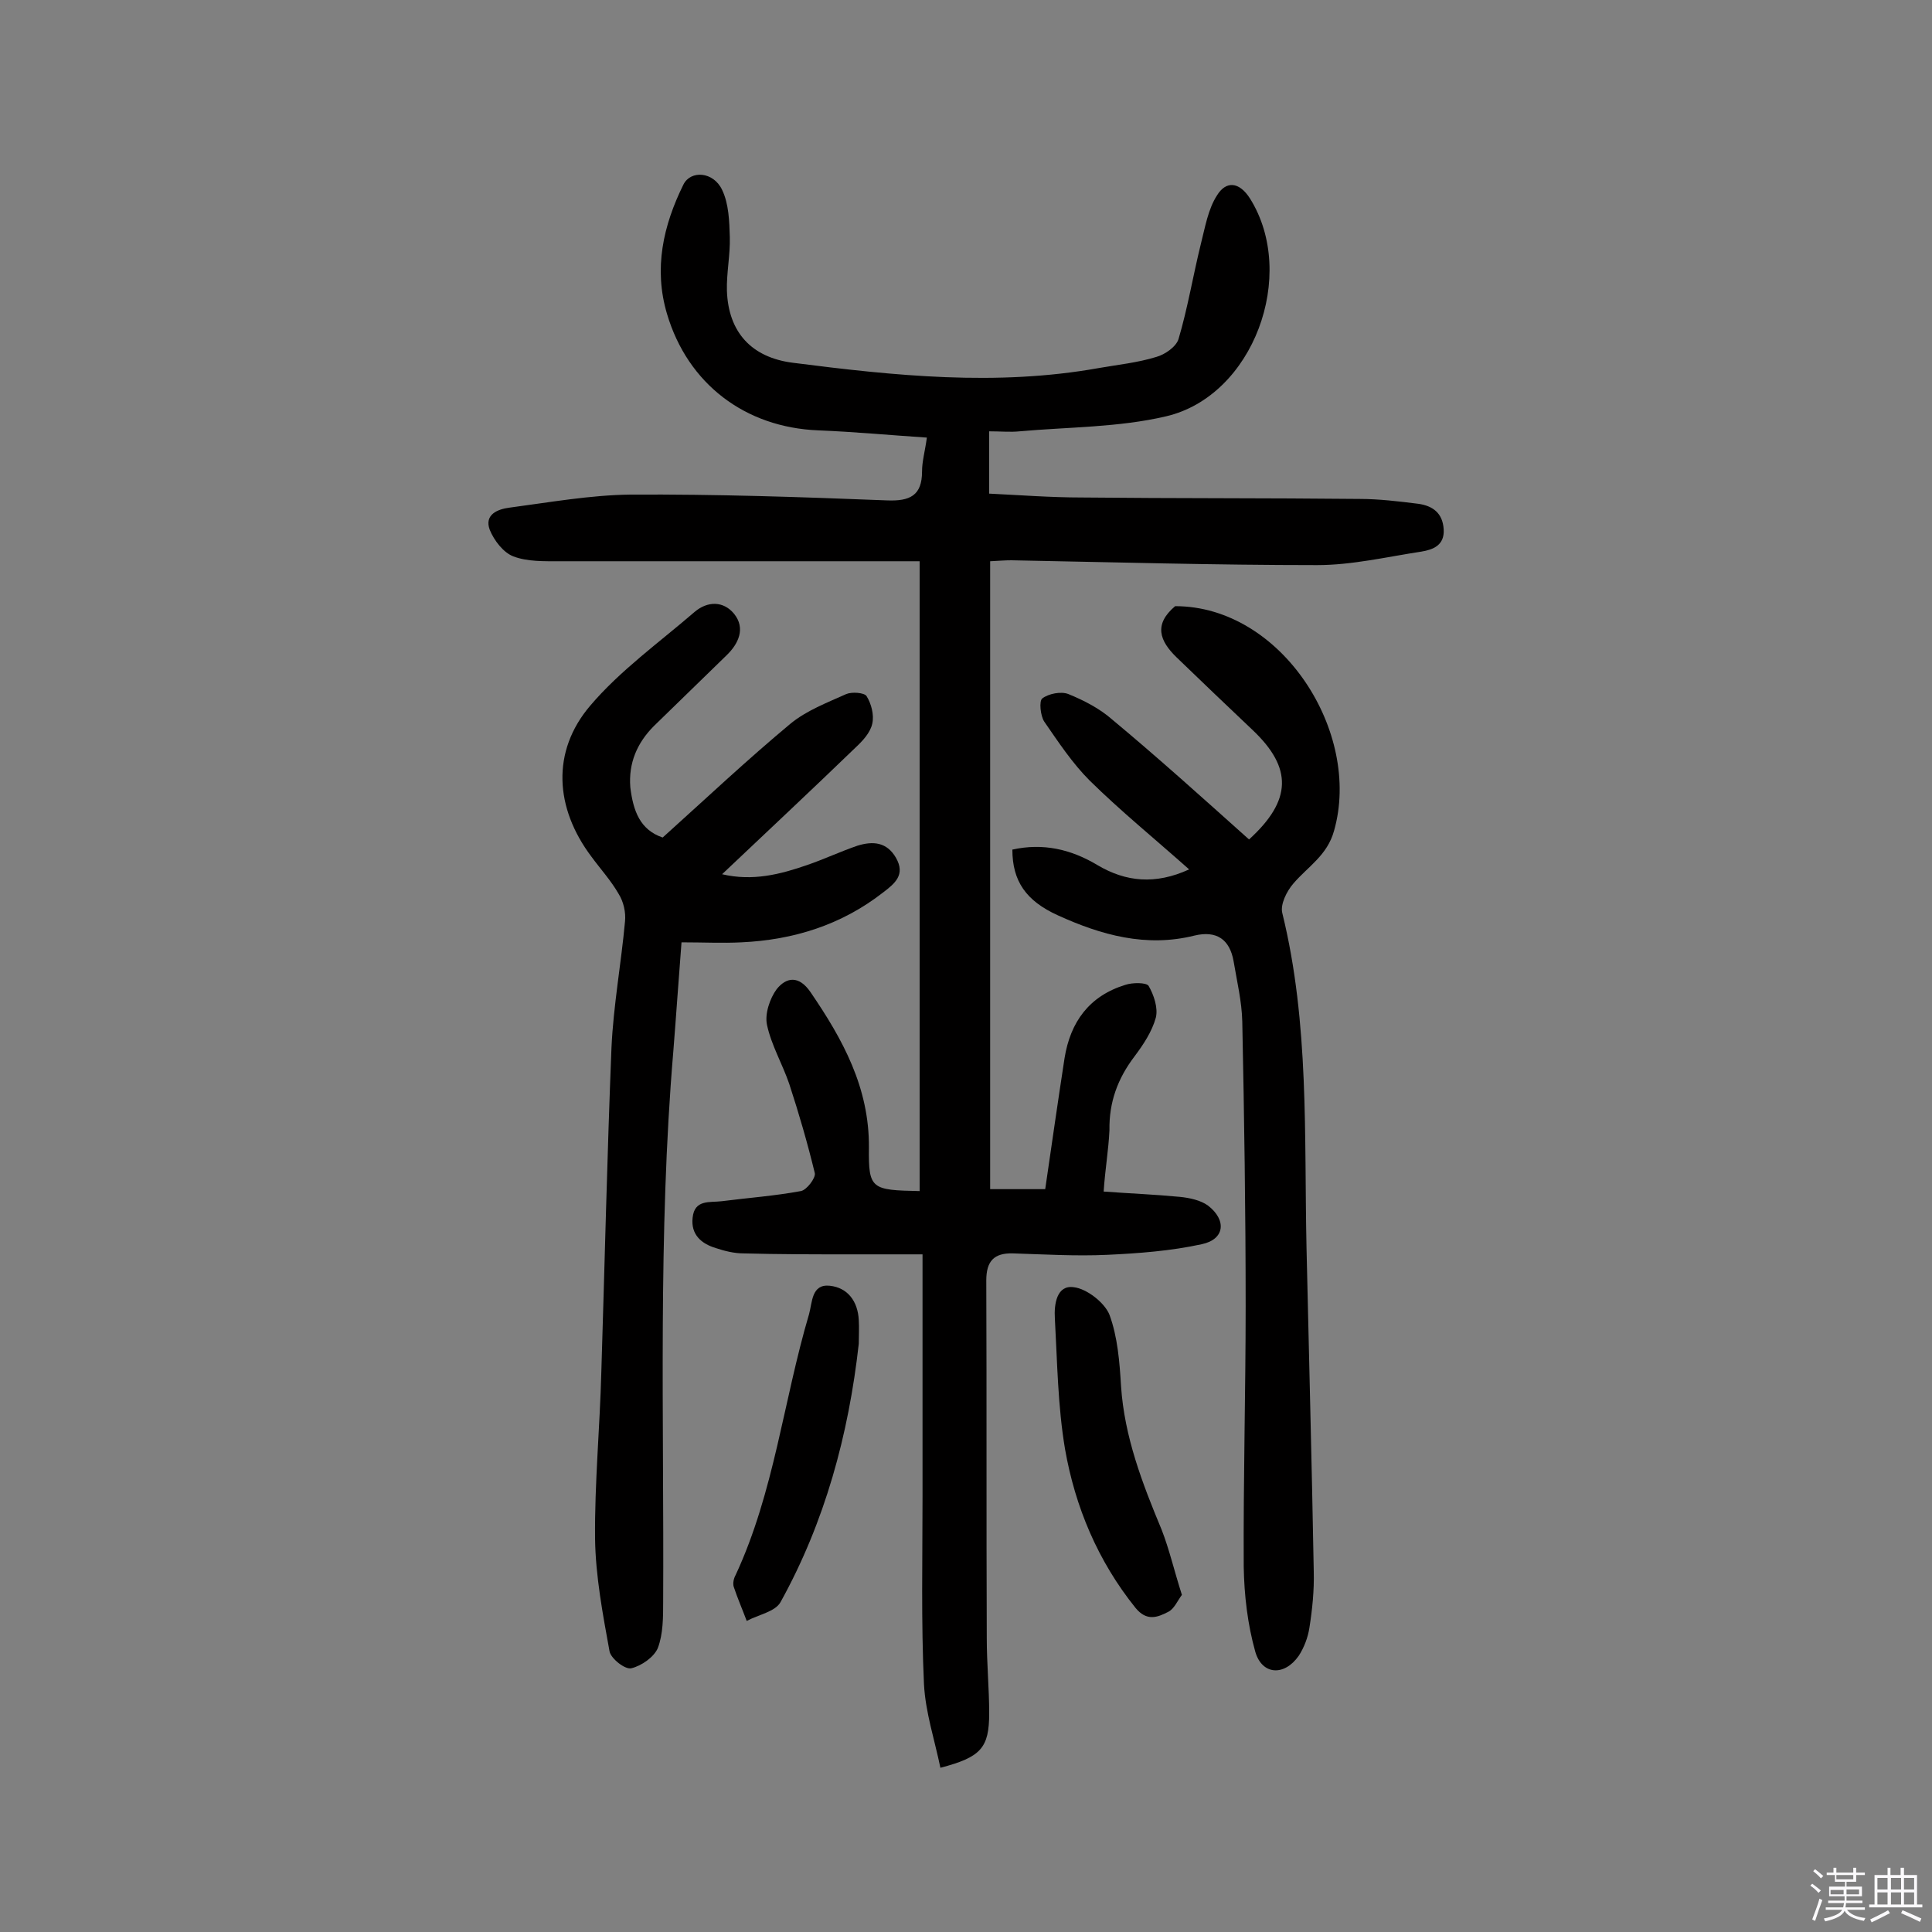 <svg enable-background="new 0 0 400 400" viewBox="0 0 400 400" xmlns="http://www.w3.org/2000/svg"><rect x="0" y="0" width="400" height="400" fill="#808080" stroke="none"/><path d="m374.8 390.4.4-.4c.7.5 1.3 1 1.8 1.4l-.5.5c-.5-.6-1.1-1.1-1.7-1.5zm1 7.3-.6-.3c.5-1.4 1.1-2.8 1.5-4.3.2.1.4.2.6.3-.5 1.3-1 2.8-1.5 4.3zm-.4-10.3.4-.4c.4.3 1 .8 1.7 1.4l-.5.5c-.4-.5-1-1-1.6-1.5zm2.5.3h1.7v-1h.6v1h3.5v-1h.6v1h1.8v.5h-1.8v1.4h-2v1h3.2v2h-3.2v.9h3.3v.5h-3.4c0 .3-.1.6-.1.9h4v.5h-3.7c.7.9 1.9 1.5 3.8 1.7-.1.2-.2.4-.3.6-2.1-.4-3.5-1.1-4-2.1-.4 1-1.8 1.7-4 2.2-.1-.2-.2-.4-.3-.6 2.1-.4 3.4-1 3.8-1.8h-3.4v-.5h3.6c.1-.3.1-.6.2-.9h-3.3v-.5h3.4c0-.3 0-.6 0-.9h-3.2v-2h3.3v-1h-2.1v-1.4h-1.7v-.5zm1.1 3.5v1h2.7c0-.3 0-.4 0-.4 0-.1 0-.2 0-.2 0-.1 0-.2 0-.3h-2.7zm1.2-3v.9h3.5v-.9zm4.7 3h-2.6v.6.4h2.6z" fill="#fbfafc"/><path d="m393.6 386.7h.6v1.5h2.7v6.1h1.1v.6h-11v-.6h1.1v-6.1h2.7v-1.5h.6v1.5h2.1v-1.5zm-2.7 8.8.4.6c-1.2.6-2.5 1.3-3.8 1.9-.1-.2-.2-.4-.3-.6 1.2-.6 2.5-1.2 3.7-1.9zm-2.2-6.7v2.4h2.1v-2.4zm0 3v2.5h2.1v-2.5zm2.8-3v2.4h2.1v-2.4zm0 3v2.5h2.1v-2.5zm6 6.1c-1.4-.7-2.7-1.3-3.9-1.8l.3-.6c1.5.6 2.7 1.2 3.9 1.7zm-1.2-9.1h-2.1v2.4h2.1zm-2.1 3v2.5h2.1v-2.5z" fill="#fbfafc"/><g fill="#010000"><path d="m228.5 246.7c5.5.4 10.6.6 15.8 1.1 2 .2 4.3.7 5.8 1.8 3.9 3 3.5 7-1.3 8-6.4 1.4-13.1 1.9-19.6 2.2s-13-.1-19.5-.3c-3.9-.1-5.5 1.6-5.5 5.6.1 24.7 0 49.4.1 74.1 0 5.2.5 10.4.5 15.5 0 7.2-1.7 9.1-10.1 11.3-1.2-5.8-3.1-11.5-3.4-17.3-.6-12.9-.3-25.9-.3-38.8 0-16.4 0-32.8 0-50.2-5.2 0-10.2 0-15.2 0-7.3 0-14.6 0-21.9-.2-1.9 0-3.9-.5-5.7-1.1-3-.9-5.2-2.8-4.8-6.3.4-3.8 3.5-3.1 6-3.4 5.5-.7 11-1.1 16.4-2.1 1.2-.2 3.1-2.7 2.9-3.7-1.5-6.2-3.3-12.4-5.3-18.5-1.4-4.1-3.7-8-4.6-12.2-.5-2.3.6-5.5 2-7.4 2-2.5 4.6-2.9 7 .6 6.7 9.8 12.2 19.8 12.1 32.2-.1 8.6.5 8.8 10.5 9 0-43.2 0-86.4 0-130.4-6.8 0-14.1 0-21.4 0-17.7 0-35.4 0-53.1 0-3.2 0-6.7.1-9.6-1-2.1-.8-4-3.3-4.9-5.5-1.2-3.2 1.7-4.3 4.1-4.6 8.3-1.1 16.7-2.6 25-2.7 17.7-.1 35.4.5 53.1 1.2 4.8.2 7.3-1 7.3-6 0-2.1.6-4.1 1-7-7.6-.5-15-1.2-22.5-1.5-15.1-.6-27-9.6-31.3-24.1-2.8-9.4-.8-18.3 3.4-26.8 1.5-3 6.2-2.7 8 1.1 1.4 2.9 1.5 6.5 1.6 9.8.1 3.7-.7 7.4-.6 11.1.3 8.6 5.1 13.8 13.6 14.9 21.1 2.7 42.2 4.9 63.4 1.1 4-.7 8-1.1 11.9-2.3 1.8-.5 4.1-2.1 4.6-3.7 1.9-6.4 3-13.1 4.6-19.6.9-3.5 1.5-7.3 3.4-10.2 1.8-2.9 4.5-2.9 6.8.7 9.9 15.8.7 40.9-17.4 45.1-9.8 2.3-20.2 2.2-30.3 3.1-1.9.2-3.9 0-6.3 0v12.9c6.3.3 12.7.8 19.2.8 19.2.2 38.3.1 57.5.3 4 0 8.1.5 12.1 1 3 .4 5.1 1.9 5.3 5.3.2 3.3-2.2 4.2-4.6 4.6-7.2 1.1-14.4 2.8-21.6 2.8-21.1 0-42.2-.6-63.3-1-1.3 0-2.5.1-4.4.2v130h11.4c1.3-8.9 2.6-18 4-27.1 1.2-7.5 5.1-12.9 12.6-15.2 1.5-.5 4.3-.5 4.8.2 1.1 1.9 2 4.6 1.5 6.6-.8 2.9-2.6 5.6-4.4 8-3.5 4.6-5.3 9.5-5.2 15.3-.2 4.2-.9 8.1-1.2 12.7z"/><path d="m137.2 173.4c9.1-8.2 17.6-16.2 26.5-23.6 3.3-2.7 7.5-4.3 11.5-6.1 1.2-.5 3.7-.3 4.2.4 1 1.6 1.6 3.9 1.2 5.7-.4 1.9-2 3.6-3.5 5-9 8.7-18.1 17.2-27.6 26.2 6.4 1.5 12.1 0 17.6-1.9 3.5-1.2 6.9-2.8 10.4-4 3.2-1 6.1-.8 8 2.5 2 3.5-.2 5.3-2.7 7.2-8.6 6.7-18.5 9.8-29.3 10.3-3.9.2-7.8 0-12.4 0-.6 7.6-1.1 15.1-1.7 22.6-3.2 37.9-1.9 75.9-2.1 113.9 0 3.2 0 6.7-1.1 9.6-.8 1.9-3.4 3.7-5.5 4.2-1.3.3-4.2-2-4.5-3.5-1.4-7.7-2.9-15.6-3-23.4-.1-11.5 1-23 1.3-34.5.7-22.4 1.2-44.7 2.1-67.1.4-8.7 2-17.4 2.8-26.1.2-1.9-.3-4.1-1.3-5.7-1.6-2.8-3.8-5.2-5.7-7.8-7.5-10-8.3-21.7-.2-31.2 6.2-7.3 14.3-13.1 21.6-19.4 2.7-2.3 6-2.3 8.2.4 2.4 3 .9 6.2-1.6 8.6-5 4.9-10 9.7-15 14.6-3.5 3.5-5.3 7.7-4.9 12.7.6 4.9 2 8.8 6.7 10.4z"/><path d="m258.6 173.8c8.9-8.1 9-14.8.8-22.6-5.3-5-10.6-10.1-15.8-15.1-3.5-3.4-4.8-6.8-.3-10.6 22.1 0 38.7 26.2 32.9 46.5-1.4 5.1-5.4 7.4-8.4 10.9-1.4 1.6-2.8 4.4-2.3 6.2 5.6 22.8 4.5 46.1 5 69.2.5 22.4 1.1 44.7 1.5 67.1.1 3.9-.3 7.8-.9 11.6-.3 2-1.1 4.1-2.2 5.8-3 4.3-7.6 4-9-.8-1.6-5.7-2.3-11.7-2.4-17.6-.1-18 .4-36 .4-54 0-19.6-.3-39.3-.7-58.9-.1-4.2-1.1-8.3-1.8-12.5-.8-4.5-3.5-6.4-8.1-5.3-10 2.5-19.3-.1-28.3-4.2-6.6-3-9.4-7.1-9.4-13.6 6.3-1.4 12.1-.1 17.6 3.2 5.9 3.5 12 4.1 19 .9-7.2-6.4-14.2-12.1-20.6-18.4-3.6-3.6-6.5-8-9.4-12.2-.8-1.2-1.1-4.3-.4-4.8 1.3-1 3.9-1.5 5.4-.9 3.2 1.3 6.5 3 9.1 5.3 9.5 7.9 18.8 16.3 28.3 24.8z"/><path d="m244.7 330.2c-.9 1.2-1.6 2.9-2.8 3.5-2.3 1.2-4.5 2-6.8-.8-7.8-9.7-12.5-20.9-14.6-32.9-1.5-8.9-1.6-18-2.1-27-.2-3 .4-7 3.9-6.5 2.7.3 6.4 3.2 7.4 5.7 1.7 4.6 2.1 9.8 2.4 14.8.7 10.5 4.4 20.1 8.4 29.7 1.6 4.1 2.6 8.5 4.2 13.5z"/><path d="m177.8 278.2c-2.1 18.8-7 36.9-16.2 53.5-1.1 2-4.6 2.6-7 3.9-.9-2.4-1.9-4.7-2.7-7.1-.2-.7 0-1.7.4-2.4 8-17.2 9.9-36.1 15.2-54 .7-2.5.5-6.3 4.3-5.9 3.7.4 5.8 3.2 6 7.1.1 1.6 0 3.3 0 4.9z"/></g></svg>
